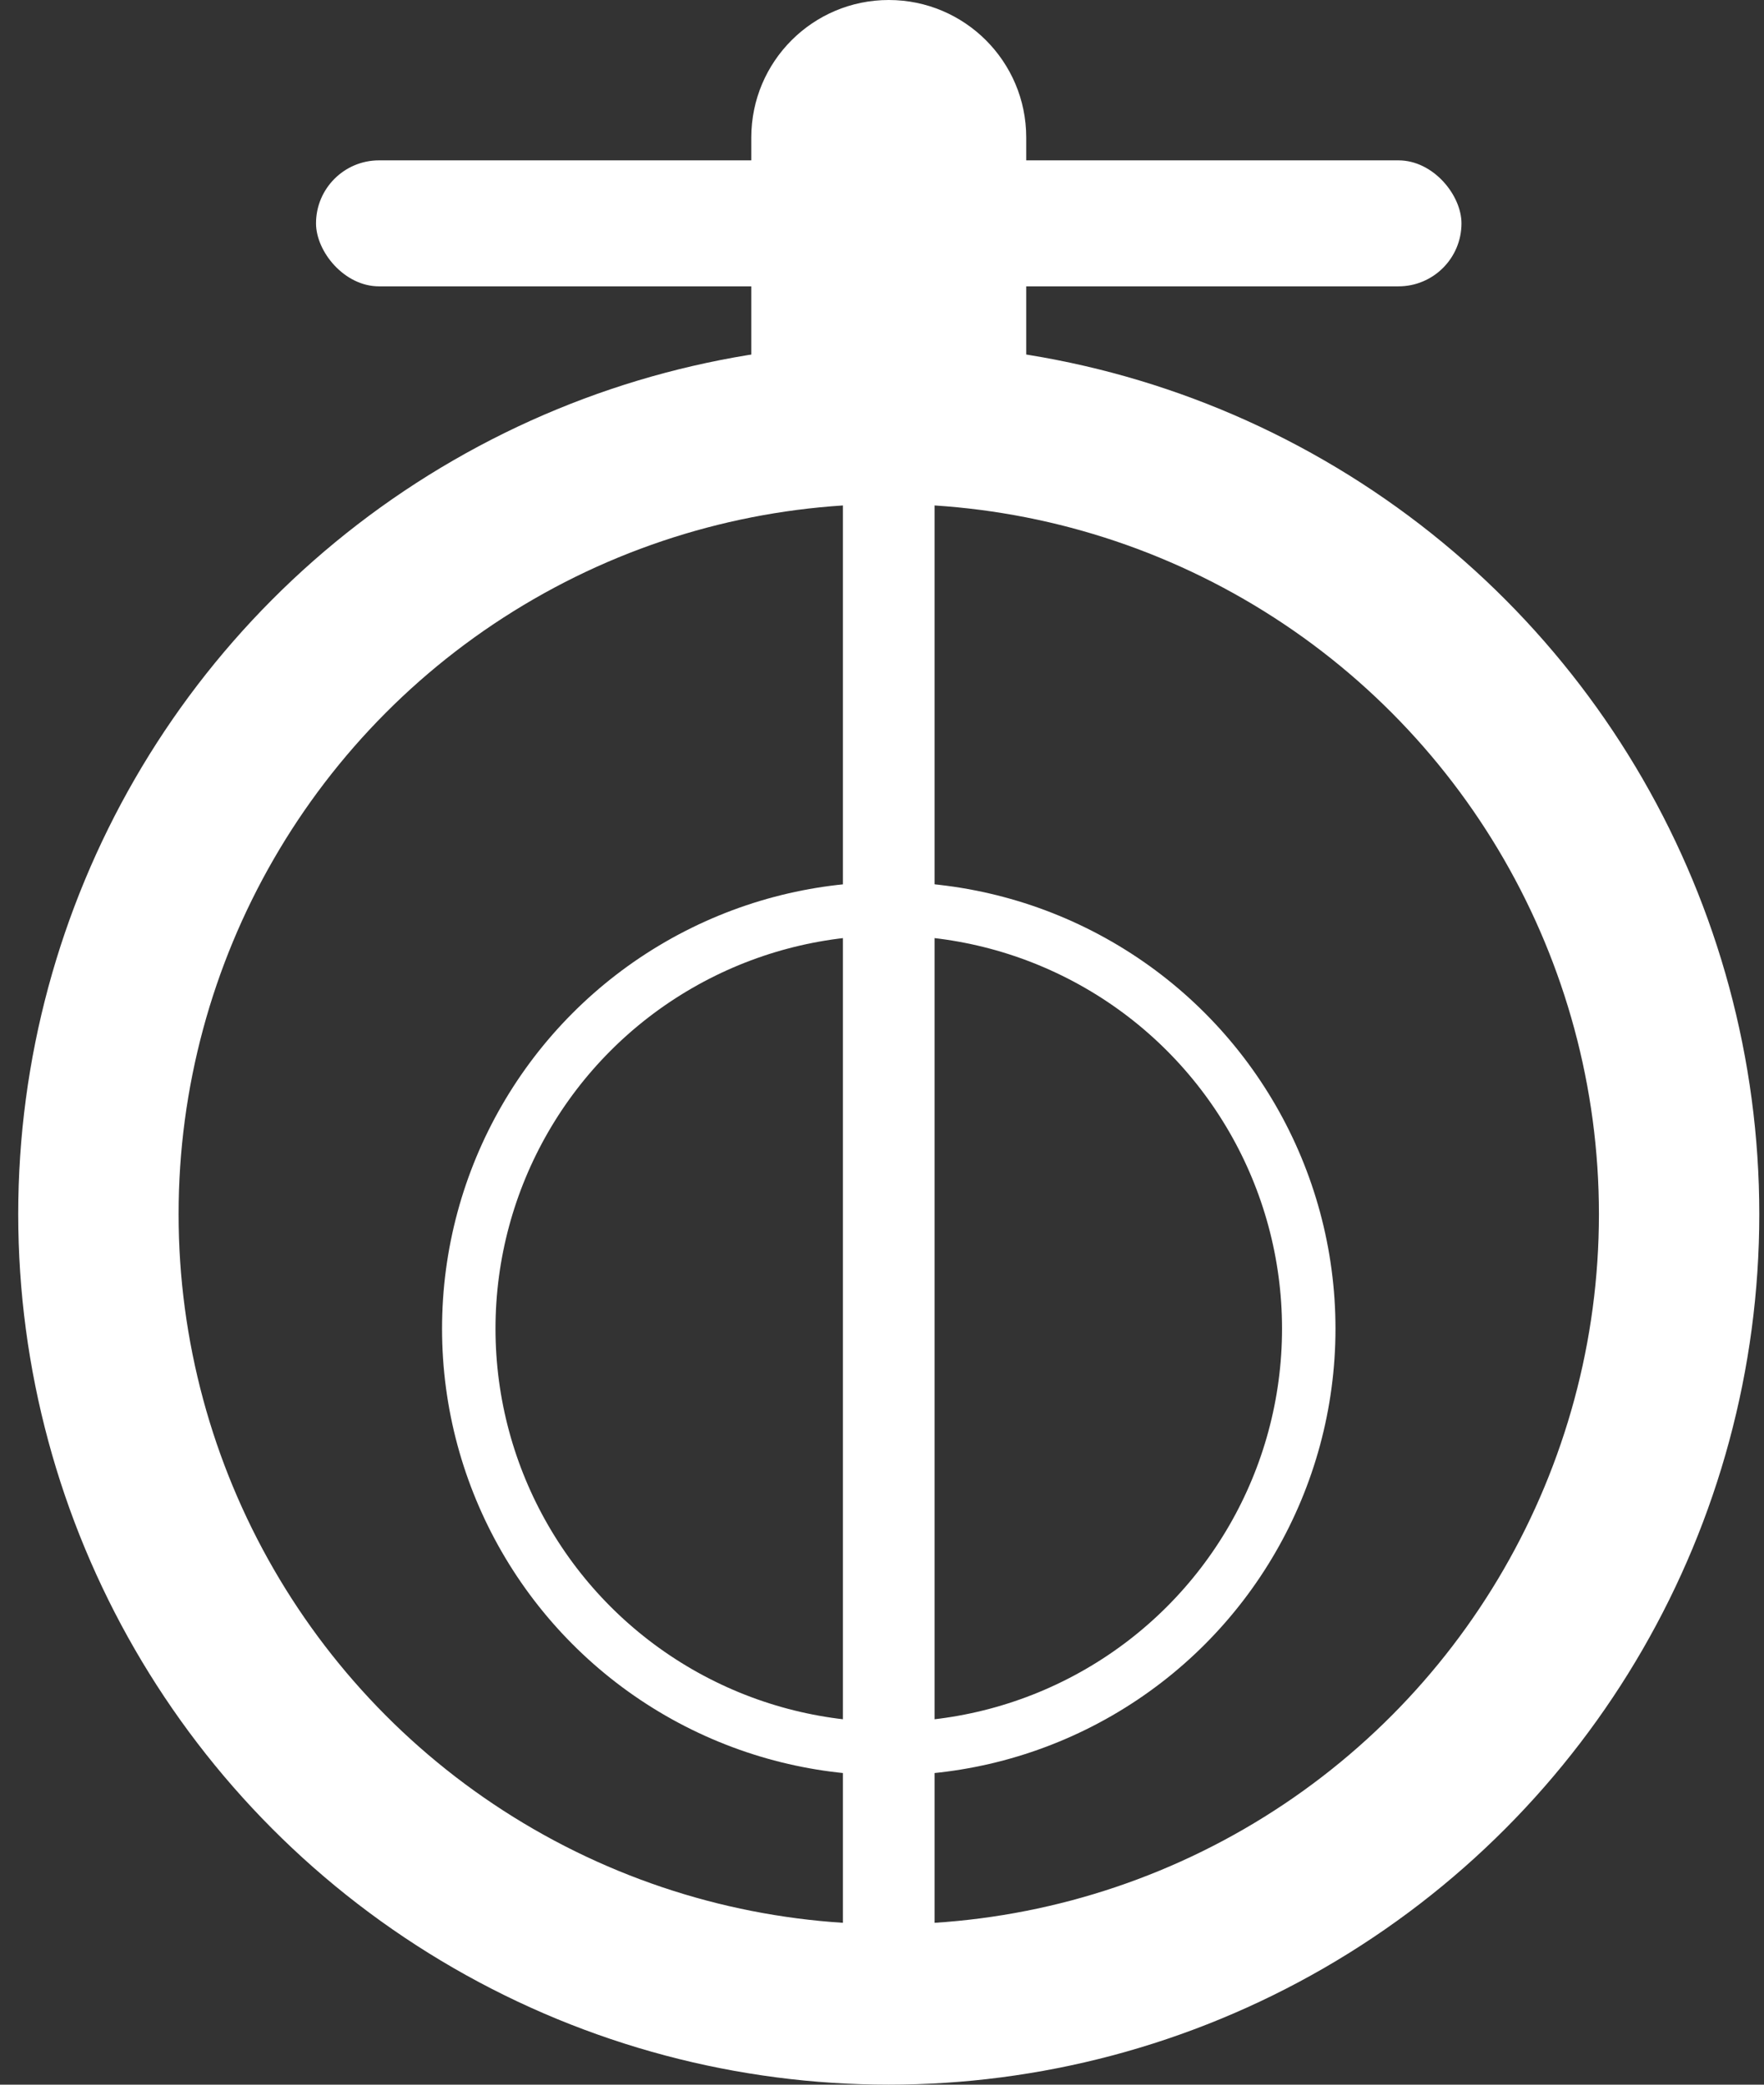 <svg width="66" height="78" viewBox="0 0 66 78" fill="none" xmlns="http://www.w3.org/2000/svg">
<rect x="0" y="0" width="66" height="78" fill="#333333" stroke="none"/>
<circle cx="33.253" cy="45.428" r="29.571" stroke="white" stroke-width="6"/>
<circle cx="33.253" cy="49.714" r="15.714" stroke="white" stroke-width="2"/>
<rect x="31.538" y="16.286" width="3.429" height="57.857" fill="white"/>
<rect x="11.824" y="6" width="42.857" height="4.714" rx="2.357" fill="white"/>
<path d="M28.11 5.143C28.11 2.303 30.413 0 33.253 0C36.093 0 38.396 2.303 38.396 5.143V16.286H28.11V5.143Z" fill="white"/>
</svg>
